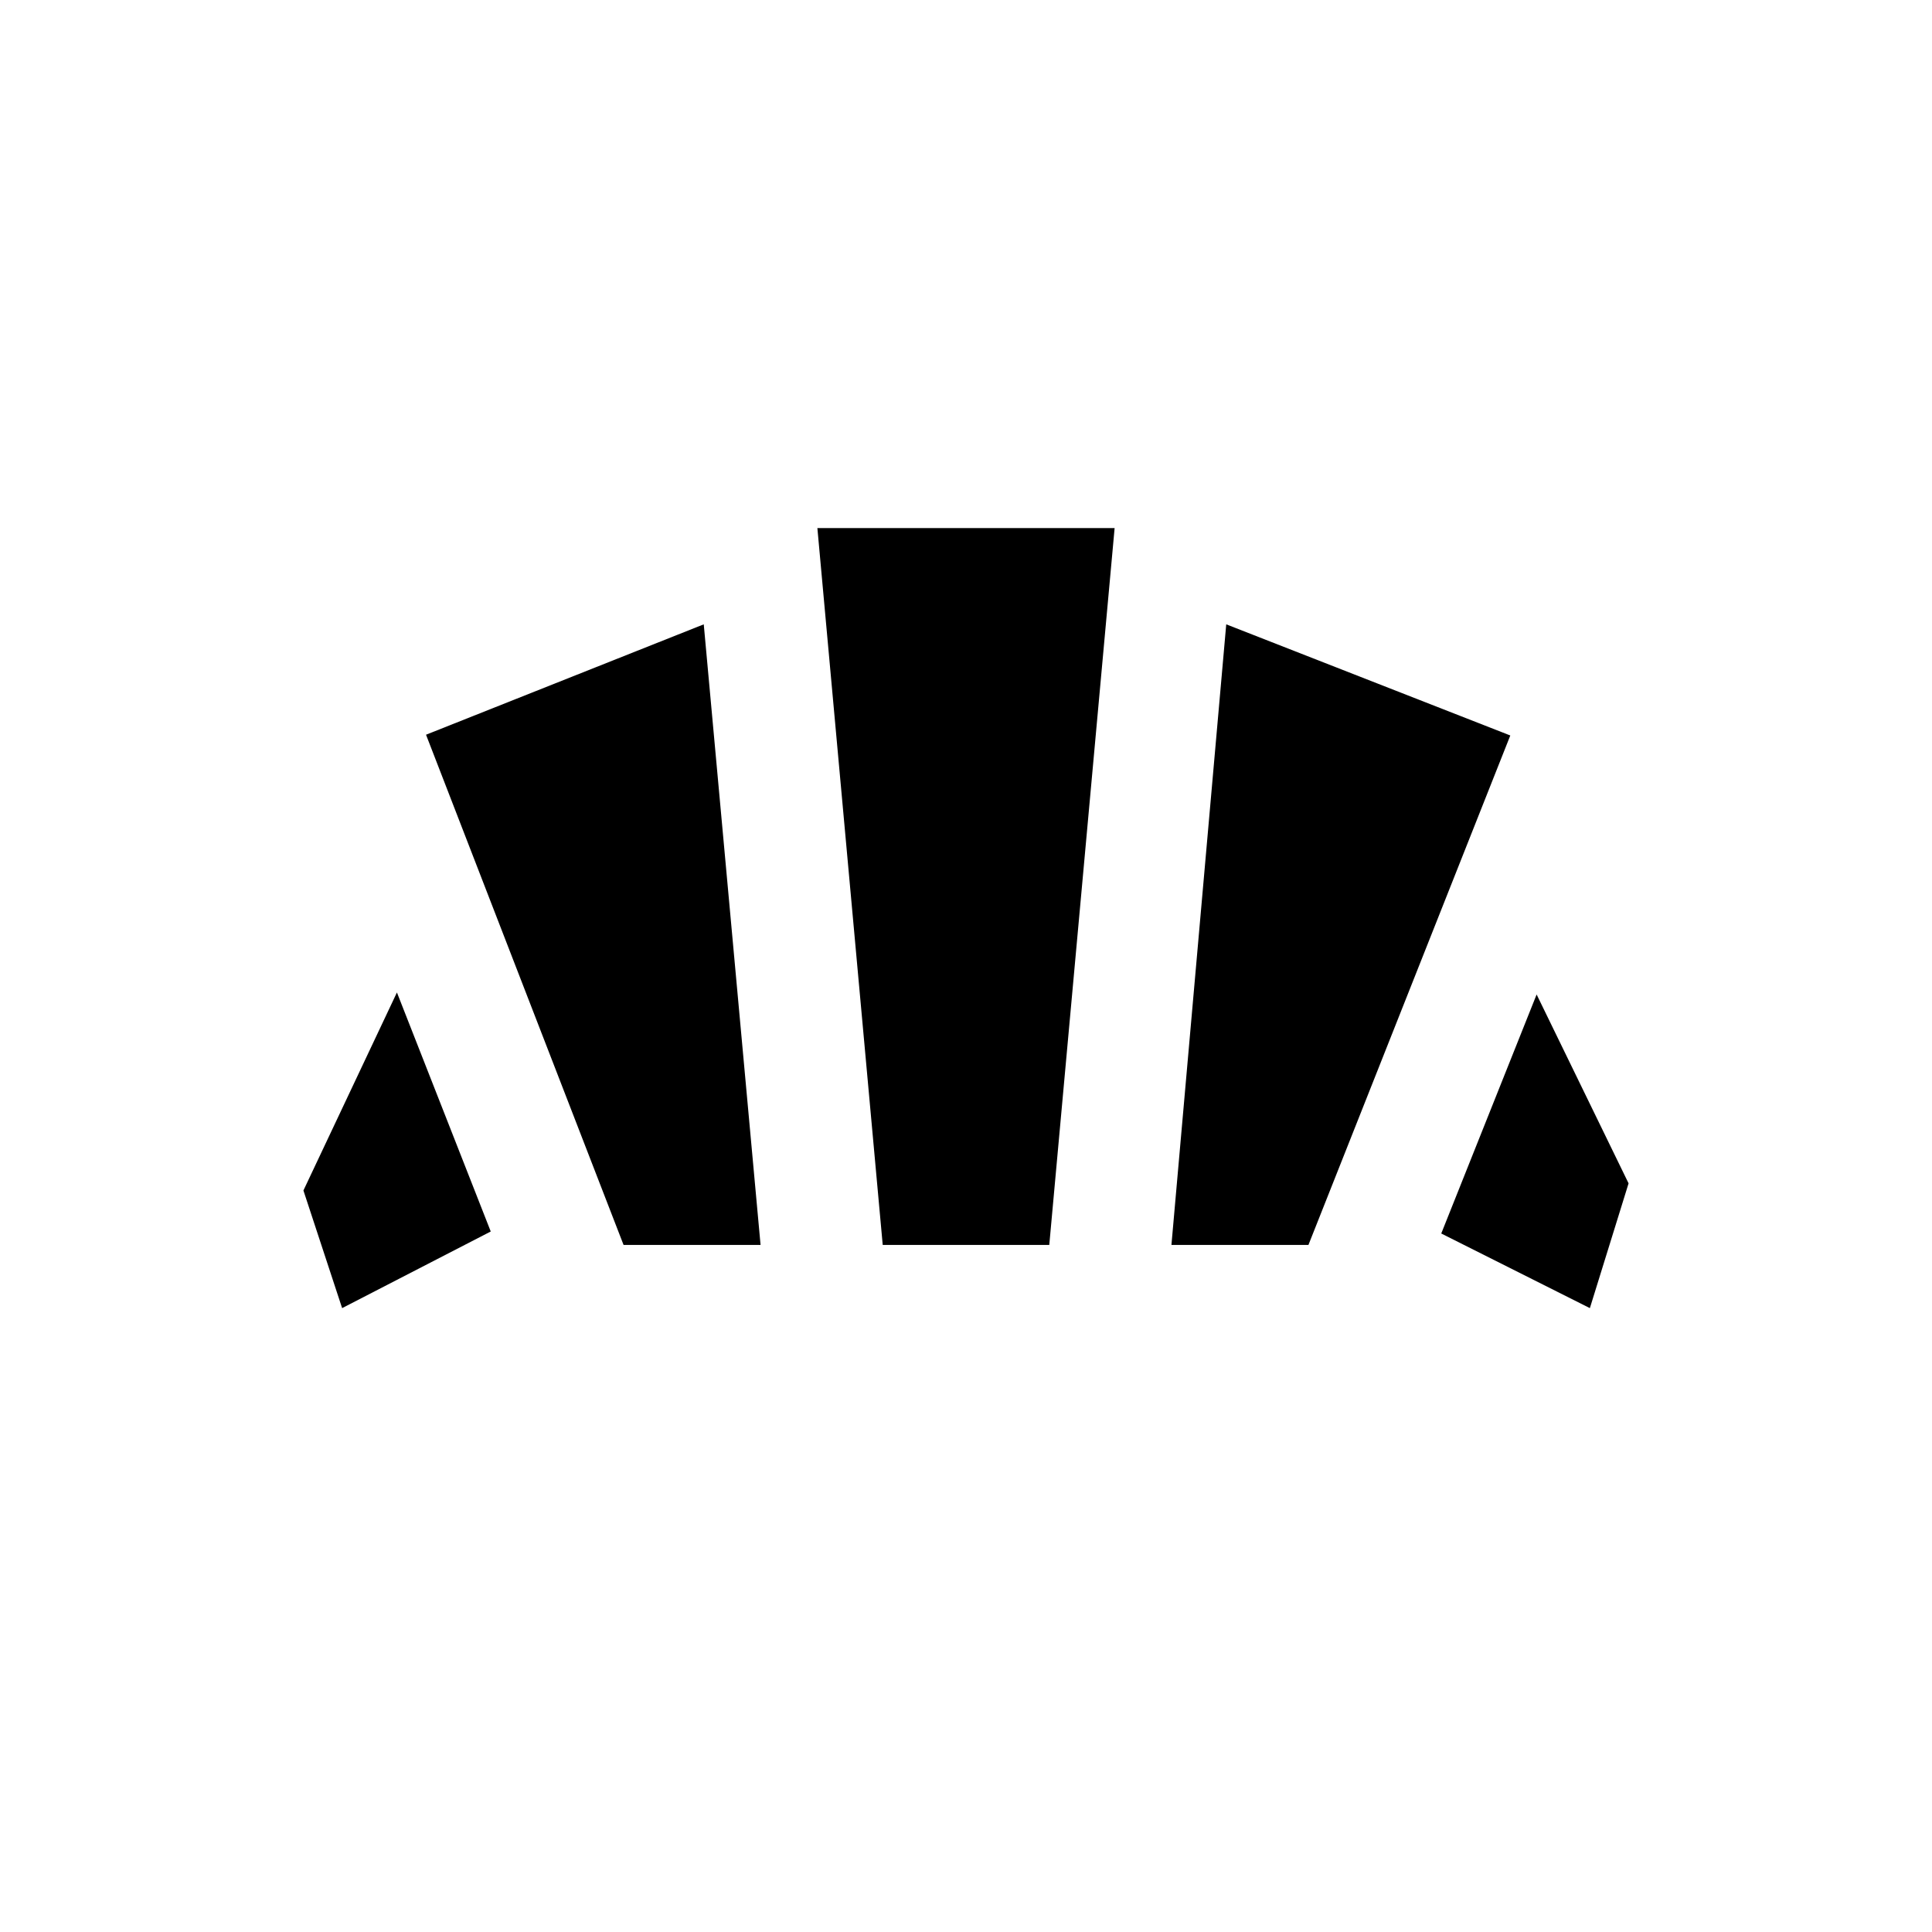 <svg xmlns="http://www.w3.org/2000/svg" height="20" viewBox="0 -960 960 960" width="20"><path d="m790-310-73.85-37.08 47.39-118.77L809.23-372 790-310Zm-207.92-31.39 27.23-308.38 141.15 55.23-100.31 253.15h-68.07Zm-272.23 0-98.16-253.53 138-54.85 28.23 308.38h-68.07ZM170-310l-19.23-58.46 46.46-98.39 46.62 118.77L170-310Zm268.62-31.39-32.47-356.22h147.7l-32.47 356.22h-82.76Z"/></svg>